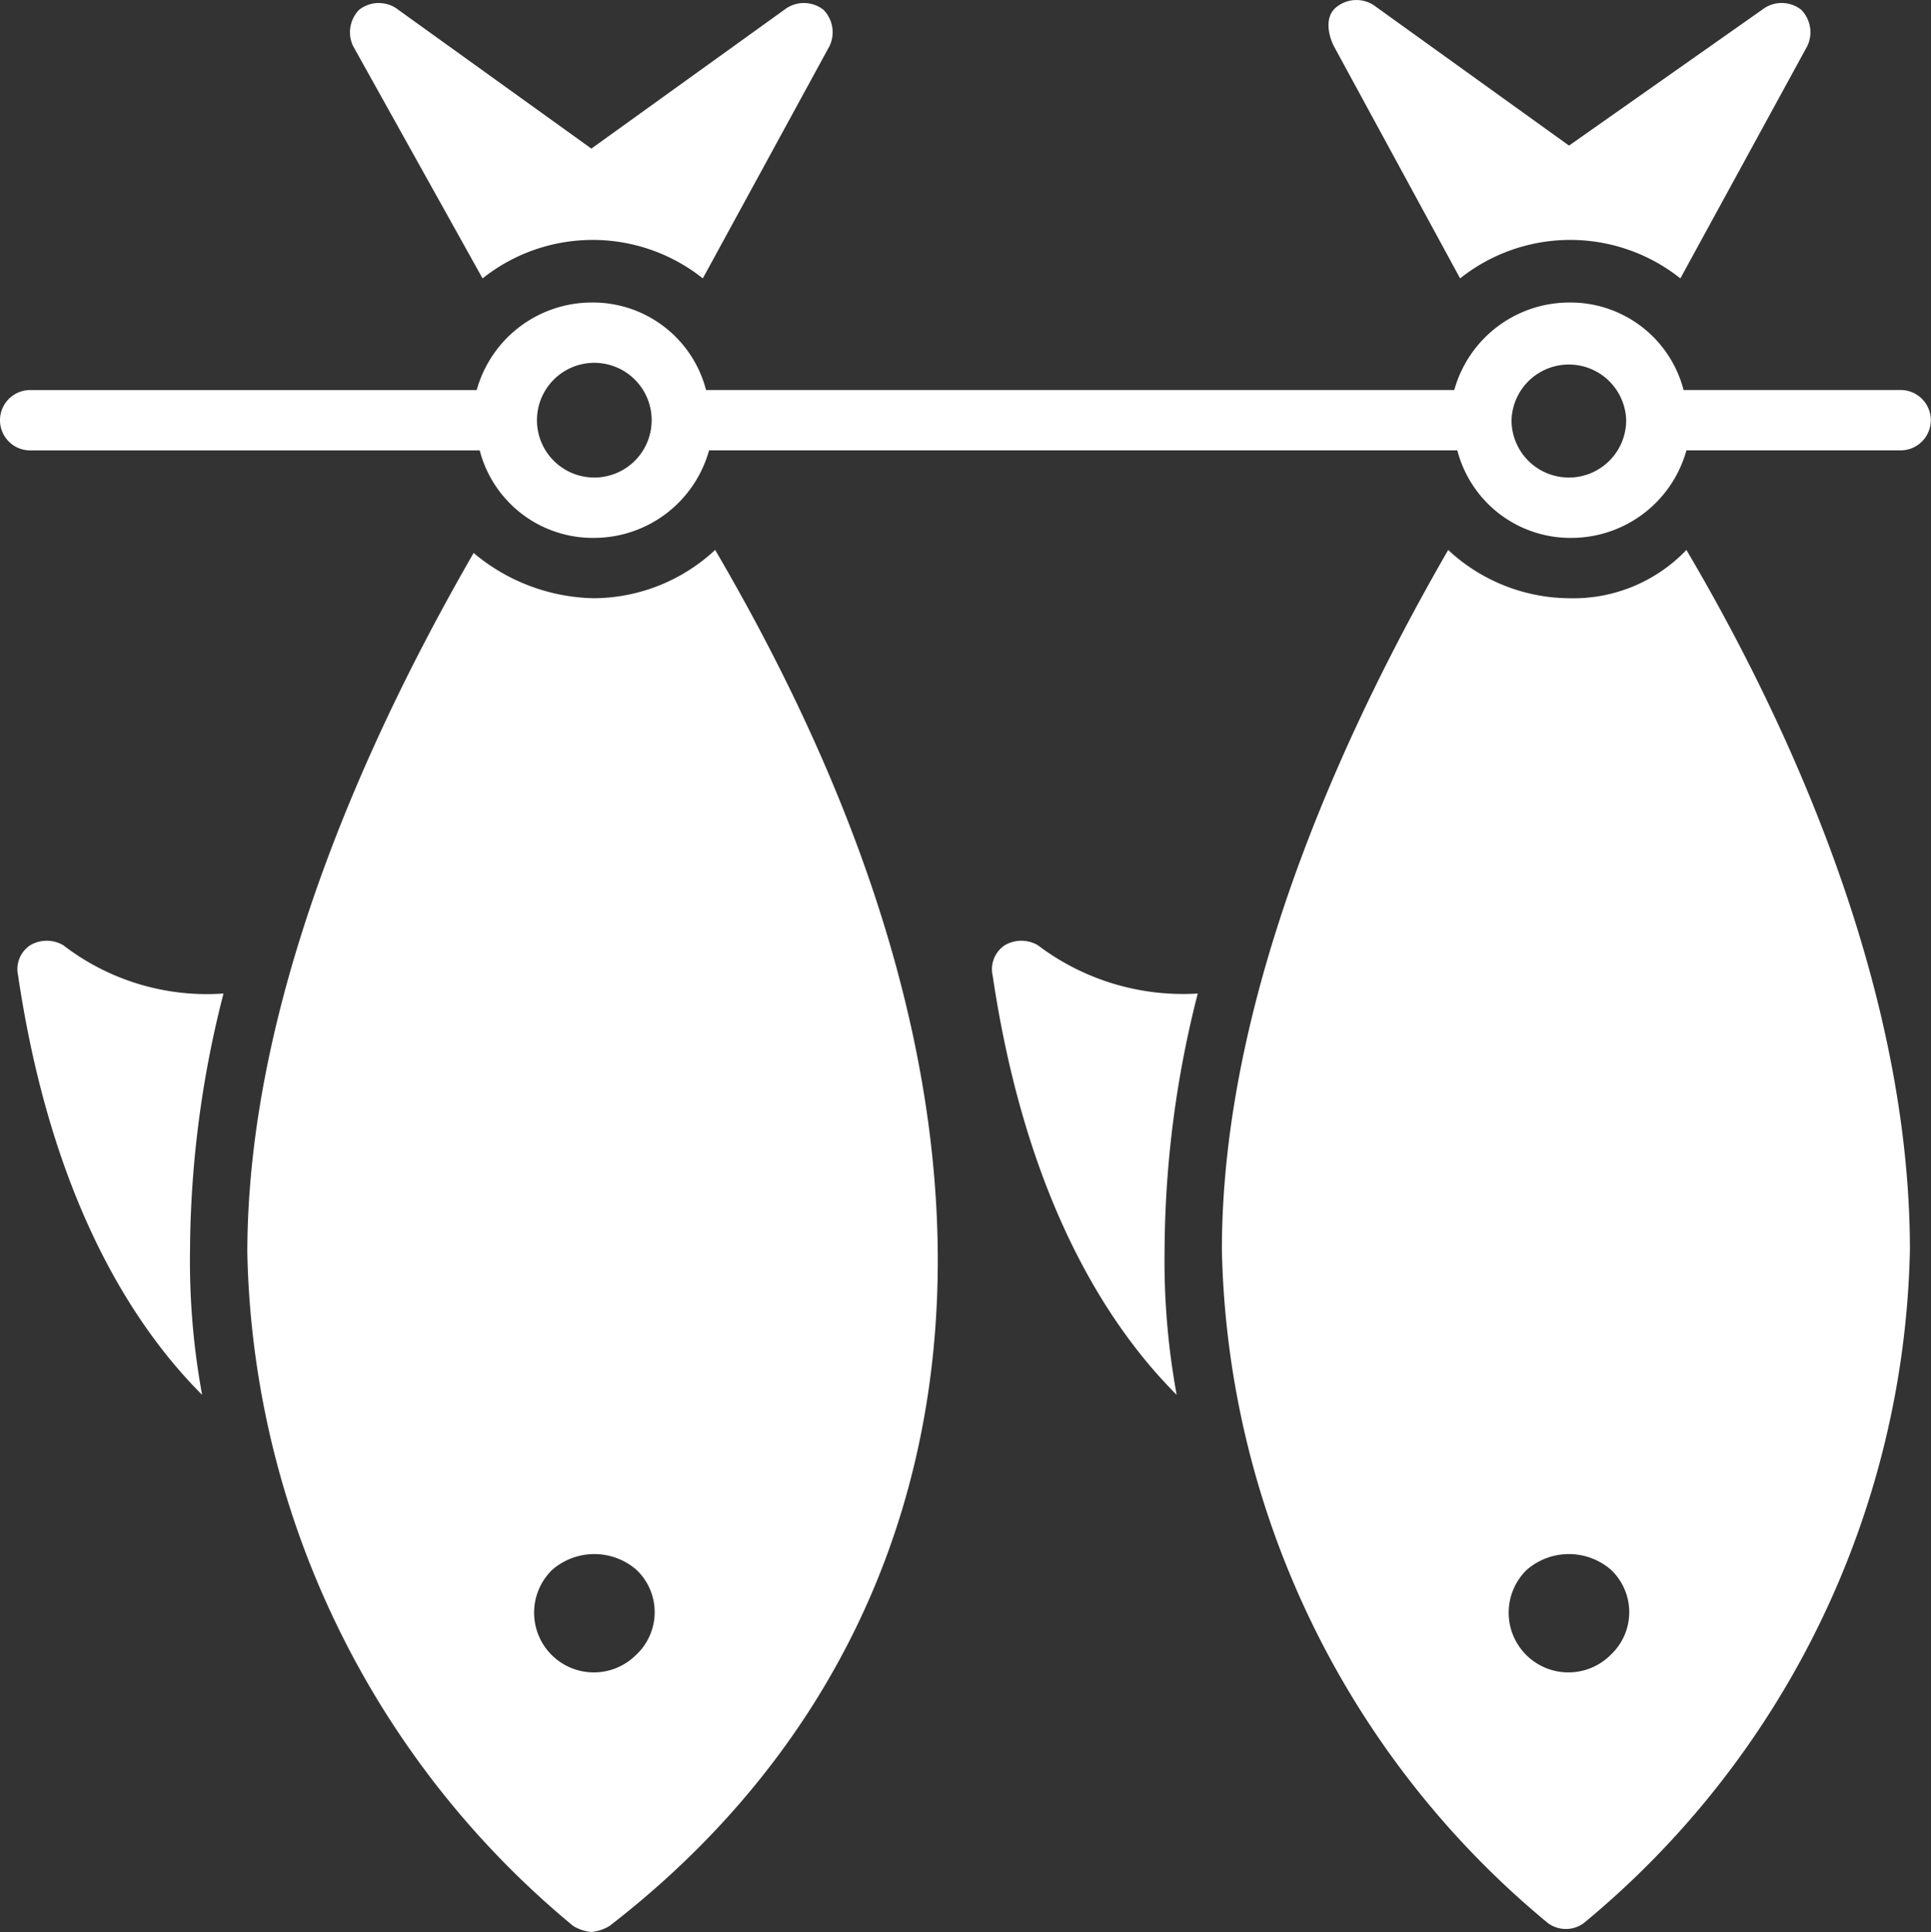<svg xmlns="http://www.w3.org/2000/svg" width="38.015" height="38.03" viewBox="0 0 38.015 38.03">
  <rect x="0" y="0" width="38.015" height="38.03" fill="#333333" stroke="none"/>
  <path id="Path_3" data-name="Path 3" d="M38.421,8.652H34.144A2.3,2.3,0,0,0,31.887,6.93,2.352,2.352,0,0,0,29.63,8.652H14.9A2.3,2.3,0,0,0,12.642,6.93a2.352,2.352,0,0,0-2.257,1.723H1.594a.594.594,0,0,0,0,1.188h8.85A2.3,2.3,0,0,0,12.7,11.563,2.352,2.352,0,0,0,14.959,9.84H29.69a2.3,2.3,0,0,0,2.257,1.723A2.352,2.352,0,0,0,34.2,9.84h4.217a.594.594,0,0,0,0-1.188ZM12.7,10.375a1.128,1.128,0,0,1-1.129-1.129A1.129,1.129,0,1,1,12.7,10.375Zm19.186,0a1.128,1.128,0,0,1-1.129-1.129,1.129,1.129,0,0,1,2.257,0A1.128,1.128,0,0,1,31.887,10.375ZM2.247,19.582a.643.643,0,0,0-.653,0,.565.565,0,0,0-.238.594c.653,4.4,2.257,6.89,3.623,8.256a14.58,14.58,0,0,1-.238-2.851A20.65,20.65,0,0,1,5.4,20.532,4.634,4.634,0,0,1,2.247,19.582Zm19.186,0a.643.643,0,0,0-.653,0,.565.565,0,0,0-.238.594c.653,4.4,2.257,6.89,3.623,8.256a14.581,14.581,0,0,1-.238-2.851,20.65,20.65,0,0,1,.653-5.049A4.733,4.733,0,0,1,21.433,19.582ZM10.5,6.455a3.482,3.482,0,0,1,4.336,0l2.495-4.574a.632.632,0,0,0-.119-.713.625.625,0,0,0-.772,0L12.642,3.9l-3.8-2.732a.625.625,0,0,0-.772,0,.632.632,0,0,0-.119.713Zm19.245,0a3.482,3.482,0,0,1,4.336,0L36.58,1.881a.632.632,0,0,0-.119-.713.623.623,0,0,0-.772,0l-3.8,2.673-3.8-2.732a.625.625,0,0,0-.772,0c-.238.178-.178.535-.059.772ZM12.7,12.751a3.785,3.785,0,0,1-2.376-.891c-1.782,3.089-4.455,8.494-4.455,13.78a17.659,17.659,0,0,0,6.415,13.246.844.844,0,0,0,.356.119A.844.844,0,0,0,13,38.886c6.771-5.227,9.385-14.612,2.079-27.086A3.532,3.532,0,0,1,12.7,12.751Zm.832,20.79a1.176,1.176,0,1,1-1.663-1.663,1.264,1.264,0,0,1,1.663,0A1.148,1.148,0,0,1,13.533,33.54Zm18.354-20.79a3.532,3.532,0,0,1-2.376-.95c-1.782,3.089-4.455,8.494-4.455,13.78a17.659,17.659,0,0,0,6.415,13.246.594.594,0,0,0,.713,0A17.659,17.659,0,0,0,38.6,25.581c0-5.227-2.435-10.454-4.4-13.78A3.081,3.081,0,0,1,31.887,12.751Zm.832,20.79a1.176,1.176,0,1,1-1.663-1.663,1.264,1.264,0,0,1,1.663,0A1.148,1.148,0,0,1,32.719,33.54Z" transform="translate(-1 -0.975)" fill="#fff"/>
</svg>
